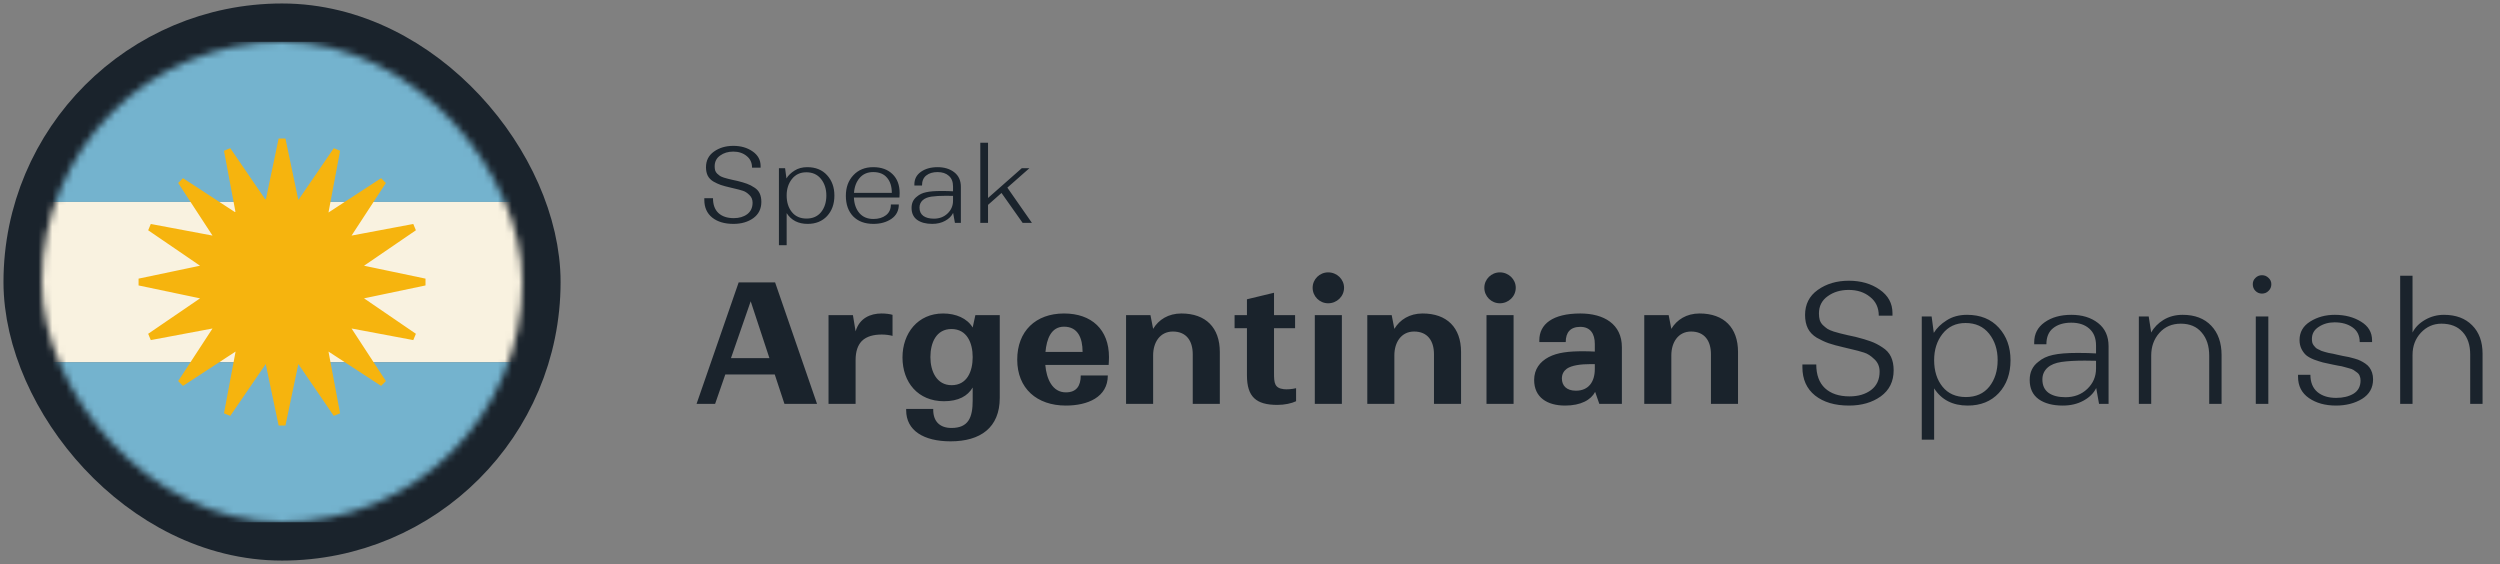 <svg width="359" height="81" viewBox="0 0 359 81" fill="none" xmlns="http://www.w3.org/2000/svg">
<rect x="0" y="0" width="359" height="81" fill="#808080" stroke="none"/>
<rect x="6" y="6" width="69" height="69" rx="34.5" fill="#1A232C" stroke="#1A232C" stroke-width="11"/>
<mask id="mask0_17_62" style="mask-type:alpha" maskUnits="userSpaceOnUse" x="6" y="6" width="69" height="69">
<rect x="8.5" y="8.5" width="64" height="64" rx="32" fill="#1A232C" stroke="#1A232C" stroke-width="5"/>
</mask>
<g mask="url(#mask0_17_62)">
<rect x="-3" y="6" width="88" height="23" fill="#74B3CE"/>
<rect x="-3" y="52" width="88" height="23" fill="#74B3CE"/>
<rect x="-3" y="29" width="88" height="23" fill="#F9F2E0"/>
<path d="M40.5 20L42.404 29.069C42.641 29.113 42.875 29.165 43.106 29.224L48.345 21.561L46.607 30.809C46.773 30.922 46.937 31.04 47.096 31.162L54.996 26.004L49.742 34.051C49.821 34.177 49.899 34.305 49.974 34.434L59.44 32.655L51.32 38.206C51.334 38.295 51.348 38.386 51.36 38.476L61 40.5L51.166 42.565C51.157 42.6 51.149 42.636 51.14 42.671L59.44 48.345L49.424 46.463L54.996 54.996L46.463 49.424L48.345 59.44L42.594 51.027L40.5 61L38.406 51.027L32.655 59.44L34.528 49.475L34.493 49.453L26.004 54.996L31.445 46.663C31.407 46.612 31.369 46.561 31.331 46.509L21.56 48.345L29.596 42.852C29.565 42.734 29.536 42.615 29.508 42.496L20 40.5L29.32 38.543C29.344 38.366 29.371 38.19 29.402 38.016L21.561 32.655L30.747 34.381C30.86 34.188 30.979 33.999 31.103 33.813L26.004 26.004L33.738 31.054C33.94 30.905 34.147 30.762 34.359 30.626L32.655 21.561L37.85 29.16C38.099 29.103 38.352 29.054 38.608 29.014L40.5 20Z" fill="#F6B40E" stroke="#F6B40E"/>
</g>
<path d="M105.91 25.985C106.47 26.125 106.925 26.26 107.275 26.39C107.635 26.52 107.985 26.7 108.325 26.93C108.675 27.15 108.93 27.43 109.09 27.77C109.25 28.11 109.33 28.515 109.33 28.985C109.33 29.985 108.945 30.765 108.175 31.325C107.405 31.875 106.455 32.15 105.325 32.15C104.055 32.15 103.04 31.85 102.28 31.25C101.52 30.64 101.14 29.79 101.14 28.7V28.46H102.385C102.385 29.39 102.645 30.1 103.165 30.59C103.695 31.08 104.43 31.325 105.37 31.325C106.15 31.325 106.795 31.135 107.305 30.755C107.815 30.365 108.07 29.815 108.07 29.105C108.07 28.645 107.91 28.27 107.59 27.98C107.28 27.68 106.975 27.485 106.675 27.395C106.385 27.295 105.91 27.17 105.25 27.02C105.08 26.98 104.955 26.95 104.875 26.93C104.305 26.8 103.845 26.675 103.495 26.555C103.155 26.435 102.8 26.27 102.43 26.06C102.07 25.84 101.805 25.565 101.635 25.235C101.465 24.895 101.38 24.49 101.38 24.02C101.38 23.06 101.76 22.31 102.52 21.77C103.29 21.22 104.22 20.945 105.31 20.945C106.39 20.945 107.31 21.21 108.07 21.74C108.84 22.27 109.225 22.975 109.225 23.855V24.08H107.995C107.995 23.37 107.735 22.81 107.215 22.4C106.705 21.98 106.065 21.77 105.295 21.77C104.555 21.77 103.925 21.96 103.405 22.34C102.885 22.71 102.625 23.225 102.625 23.885C102.625 24.105 102.65 24.305 102.7 24.485C102.76 24.655 102.855 24.805 102.985 24.935C103.125 25.065 103.26 25.175 103.39 25.265C103.52 25.345 103.705 25.425 103.945 25.505C104.185 25.575 104.38 25.63 104.53 25.67C104.69 25.71 104.92 25.765 105.22 25.835C105.53 25.895 105.76 25.945 105.91 25.985ZM115.979 32.15C114.629 32.15 113.624 31.635 112.964 30.605V35.21H111.854V24.155H112.739L112.934 25.625C113.194 25.195 113.579 24.82 114.089 24.5C114.599 24.17 115.209 24.005 115.919 24.005C117.119 24.005 118.069 24.39 118.769 25.16C119.469 25.93 119.819 26.905 119.819 28.085C119.819 29.285 119.469 30.265 118.769 31.025C118.069 31.775 117.139 32.15 115.979 32.15ZM115.784 24.74C114.914 24.74 114.224 25.065 113.714 25.715C113.214 26.355 112.964 27.14 112.964 28.07C112.964 29.04 113.214 29.835 113.714 30.455C114.214 31.075 114.914 31.385 115.814 31.385C116.714 31.385 117.414 31.075 117.914 30.455C118.414 29.825 118.664 29.03 118.664 28.07C118.664 27.13 118.409 26.34 117.899 25.7C117.389 25.06 116.684 24.74 115.784 24.74ZM129.07 29.36C129.07 30.25 128.715 30.94 128.005 31.43C127.295 31.91 126.435 32.15 125.425 32.15C124.195 32.15 123.225 31.79 122.515 31.07C121.815 30.34 121.465 29.355 121.465 28.115C121.465 26.905 121.825 25.92 122.545 25.16C123.265 24.39 124.215 24.005 125.395 24.005C126.565 24.005 127.49 24.34 128.17 25.01C128.85 25.67 129.19 26.58 129.19 27.74C129.19 27.8 129.18 28.01 129.16 28.37H122.62C122.66 29.28 122.92 30.02 123.4 30.59C123.89 31.16 124.565 31.445 125.425 31.445C126.155 31.445 126.755 31.265 127.225 30.905C127.695 30.545 127.93 30.03 127.93 29.36H129.07ZM125.395 24.71C124.575 24.71 123.925 24.99 123.445 25.55C122.965 26.11 122.695 26.825 122.635 27.695H128.065C128.065 26.775 127.835 26.05 127.375 25.52C126.925 24.98 126.265 24.71 125.395 24.71ZM137.125 32L136.87 30.575C136.64 31.045 136.255 31.425 135.715 31.715C135.185 32.005 134.57 32.15 133.87 32.15C132.97 32.15 132.25 31.96 131.71 31.58C131.17 31.19 130.9 30.615 130.9 29.855C130.9 29.155 131.16 28.61 131.68 28.22C132.03 27.92 132.465 27.715 132.985 27.605C133.505 27.485 134.245 27.425 135.205 27.425C135.855 27.425 136.405 27.44 136.855 27.47V26.765C136.855 26.105 136.655 25.6 136.255 25.25C135.855 24.89 135.315 24.71 134.635 24.71C133.955 24.71 133.41 24.875 133 25.205C132.6 25.525 132.4 26.005 132.4 26.645H131.305V26.48C131.305 25.72 131.615 25.12 132.235 24.68C132.865 24.23 133.665 24.005 134.635 24.005C135.605 24.005 136.405 24.25 137.035 24.74C137.665 25.23 137.98 25.925 137.98 26.825V32H137.125ZM132.04 29.81C132.04 30.34 132.225 30.74 132.595 31.01C132.965 31.27 133.47 31.4 134.11 31.4C134.89 31.4 135.54 31.155 136.06 30.665C136.59 30.165 136.855 29.55 136.855 28.82V28.13C136.665 28.12 136.33 28.115 135.85 28.115C134.99 28.115 134.29 28.155 133.75 28.235C133.21 28.315 132.795 28.485 132.505 28.745C132.195 29.025 132.04 29.38 132.04 29.81ZM146.846 32L143.816 27.71L141.881 29.42V32H140.771V20.495H141.881V28.43L146.726 24.155H147.821L144.656 26.945L148.181 32H146.846Z" fill="#1A232C"/>
<path d="M100.024 58H102.688L104.152 53.776H111.256L112.648 58H117.328L111.304 40.552H106.072L100.024 58ZM104.968 51.424L107.8 43.264L110.488 51.424H104.968ZM128.168 45.208C127.76 45.088 127.184 45.016 126.584 45.016C125.024 45.016 123.416 45.664 122.864 47.584L122.48 45.256H118.976V58H122.864V51.712C122.864 50.416 123.2 49.552 123.752 48.976C124.448 48.28 125.48 48.04 126.632 48.04C127.16 48.04 127.712 48.112 128.168 48.232V45.208ZM136.509 63.376C140.781 63.376 143.565 61.408 143.565 57.136V45.256H140.061L139.677 47.032C138.885 45.712 137.277 45.016 135.429 45.016C131.805 45.016 129.597 47.848 129.597 51.328C129.597 54.904 131.829 57.616 135.549 57.616C137.637 57.616 138.957 56.872 139.677 55.648V57.496C139.677 59.944 139.077 61.456 136.629 61.456C134.901 61.456 133.965 60.448 134.013 58.72H130.125V58.912C130.125 61.816 132.621 63.376 136.509 63.376ZM136.653 55.312C134.493 55.312 133.605 53.296 133.605 51.28C133.605 49.216 134.445 47.248 136.629 47.248C138.837 47.248 139.677 49.216 139.677 51.28C139.677 53.344 138.861 55.312 136.653 55.312ZM159.082 53.92H155.194C155.194 55.432 154.57 56.344 153.058 56.344C151.114 56.344 150.274 54.4 150.106 52.408H159.202C159.226 52.024 159.25 51.64 159.25 51.28C159.25 47.32 156.754 45.016 152.794 45.016C148.714 45.016 146.074 47.56 146.074 51.64C146.074 55.792 148.906 58.24 153.058 58.24C156.178 58.24 159.082 57.04 159.082 53.92ZM152.794 46.912C154.786 46.912 155.458 48.544 155.458 50.536H150.13C150.298 48.664 150.946 46.912 152.794 46.912ZM165.59 51.016C165.59 49.168 166.574 47.608 168.422 47.608C170.366 47.608 171.278 48.952 171.278 50.872V58H175.166V50.536C175.166 47.056 173.15 45.016 169.646 45.016C167.774 45.016 166.382 45.904 165.59 47.224L165.206 45.256H161.702V58H165.59V51.016ZM186.118 57.616V55.744C185.542 55.888 184.798 55.936 184.366 55.888C183.022 55.744 182.95 54.976 182.95 53.608V47.128H185.974V45.256H182.95V42.04L179.062 42.976V45.256H177.286V47.128H179.062V53.896C179.062 56.968 180.358 58.144 183.43 58.144C184.462 58.144 185.47 57.928 186.118 57.616ZM193.006 41.32C193.006 40.096 191.974 39.112 190.726 39.112C189.502 39.112 188.494 40.096 188.494 41.32C188.494 42.568 189.502 43.552 190.726 43.552C191.974 43.552 193.006 42.568 193.006 41.32ZM188.806 58H192.694V45.256H188.806V58ZM200.231 51.016C200.231 49.168 201.215 47.608 203.063 47.608C205.007 47.608 205.919 48.952 205.919 50.872V58H209.807V50.536C209.807 47.056 207.791 45.016 204.287 45.016C202.415 45.016 201.023 45.904 200.231 47.224L199.847 45.256H196.343V58H200.231V51.016ZM217.662 41.32C217.662 40.096 216.63 39.112 215.382 39.112C214.158 39.112 213.15 40.096 213.15 41.32C213.15 42.568 214.158 43.552 215.382 43.552C216.63 43.552 217.662 42.568 217.662 41.32ZM213.462 58H217.35V45.256H213.462V58ZM229.663 58H232.903V49.864C232.903 46.528 230.311 45.016 226.927 45.016C222.967 45.016 221.047 46.552 221.047 48.856V49.12H224.839C224.839 47.728 225.511 46.936 226.927 46.936C228.391 46.936 229.015 47.944 229.015 49.384V50.488C228.487 50.464 227.935 50.44 227.383 50.44C225.271 50.44 223.687 50.608 222.391 51.28C221.119 51.952 220.303 53.032 220.303 54.568C220.303 57.064 222.175 58.24 224.743 58.24C227.023 58.24 228.463 57.424 229.063 56.272L229.663 58ZM224.287 54.352C224.287 53.728 224.551 53.272 225.007 52.936C225.727 52.456 226.999 52.288 228.391 52.288H229.015V52.984C229.015 54.856 228.103 56.104 226.303 56.104C224.935 56.104 224.287 55.36 224.287 54.352ZM240.004 51.016C240.004 49.168 240.988 47.608 242.836 47.608C244.78 47.608 245.692 48.952 245.692 50.872V58H249.58V50.536C249.58 47.056 247.564 45.016 244.06 45.016C242.188 45.016 240.796 45.904 240.004 47.224L239.62 45.256H236.116V58H240.004V51.016Z" fill="#1A232C"/>
<path d="M266.456 48.376C267.352 48.6 268.08 48.816 268.64 49.024C269.216 49.232 269.776 49.52 270.32 49.888C270.88 50.24 271.288 50.688 271.544 51.232C271.8 51.776 271.928 52.424 271.928 53.176C271.928 54.776 271.312 56.024 270.08 56.92C268.848 57.8 267.328 58.24 265.52 58.24C263.488 58.24 261.864 57.76 260.648 56.8C259.432 55.824 258.824 54.464 258.824 52.72V52.336H260.816C260.816 53.824 261.232 54.96 262.064 55.744C262.912 56.528 264.088 56.92 265.592 56.92C266.84 56.92 267.872 56.616 268.688 56.008C269.504 55.384 269.912 54.504 269.912 53.368C269.912 52.632 269.656 52.032 269.144 51.568C268.648 51.088 268.16 50.776 267.68 50.632C267.216 50.472 266.456 50.272 265.4 50.032C265.128 49.968 264.928 49.92 264.8 49.888C263.888 49.68 263.152 49.48 262.592 49.288C262.048 49.096 261.48 48.832 260.888 48.496C260.312 48.144 259.888 47.704 259.616 47.176C259.344 46.632 259.208 45.984 259.208 45.232C259.208 43.696 259.816 42.496 261.032 41.632C262.264 40.752 263.752 40.312 265.496 40.312C267.224 40.312 268.696 40.736 269.912 41.584C271.144 42.432 271.76 43.56 271.76 44.968V45.328H269.792C269.792 44.192 269.376 43.296 268.544 42.64C267.728 41.968 266.704 41.632 265.472 41.632C264.288 41.632 263.28 41.936 262.448 42.544C261.616 43.136 261.2 43.96 261.2 45.016C261.2 45.368 261.24 45.688 261.32 45.976C261.416 46.248 261.568 46.488 261.776 46.696C262 46.904 262.216 47.08 262.424 47.224C262.632 47.352 262.928 47.48 263.312 47.608C263.696 47.72 264.008 47.808 264.248 47.872C264.504 47.936 264.872 48.024 265.352 48.136C265.848 48.232 266.216 48.312 266.456 48.376ZM282.566 58.24C280.406 58.24 278.798 57.416 277.742 55.768V63.136H275.966V45.448H277.382L277.694 47.8C278.11 47.112 278.726 46.512 279.542 46C280.358 45.472 281.334 45.208 282.47 45.208C284.39 45.208 285.91 45.824 287.03 47.056C288.15 48.288 288.71 49.848 288.71 51.736C288.71 53.656 288.15 55.224 287.03 56.44C285.91 57.64 284.422 58.24 282.566 58.24ZM282.254 46.384C280.862 46.384 279.758 46.904 278.942 47.944C278.142 48.968 277.742 50.224 277.742 51.712C277.742 53.264 278.142 54.536 278.942 55.528C279.742 56.52 280.862 57.016 282.302 57.016C283.742 57.016 284.862 56.52 285.662 55.528C286.462 54.52 286.862 53.248 286.862 51.712C286.862 50.208 286.454 48.944 285.638 47.92C284.822 46.896 283.694 46.384 282.254 46.384ZM301.423 58L301.015 55.72C300.647 56.472 300.031 57.08 299.167 57.544C298.319 58.008 297.335 58.24 296.215 58.24C294.775 58.24 293.623 57.936 292.759 57.328C291.895 56.704 291.463 55.784 291.463 54.568C291.463 53.448 291.879 52.576 292.711 51.952C293.271 51.472 293.967 51.144 294.799 50.968C295.631 50.776 296.815 50.68 298.351 50.68C299.391 50.68 300.271 50.704 300.991 50.752V49.624C300.991 48.568 300.671 47.76 300.031 47.2C299.391 46.624 298.527 46.336 297.439 46.336C296.351 46.336 295.479 46.6 294.823 47.128C294.183 47.64 293.863 48.408 293.863 49.432H292.111V49.168C292.111 47.952 292.607 46.992 293.599 46.288C294.607 45.568 295.887 45.208 297.439 45.208C298.991 45.208 300.271 45.6 301.279 46.384C302.287 47.168 302.791 48.28 302.791 49.72V58H301.423ZM293.287 54.496C293.287 55.344 293.583 55.984 294.175 56.416C294.767 56.832 295.575 57.04 296.599 57.04C297.847 57.04 298.887 56.648 299.719 55.864C300.567 55.064 300.991 54.08 300.991 52.912V51.808C300.687 51.792 300.151 51.784 299.383 51.784C298.007 51.784 296.887 51.848 296.023 51.976C295.159 52.104 294.495 52.376 294.031 52.792C293.535 53.24 293.287 53.808 293.287 54.496ZM308.914 51.064V58H307.138V45.448H308.554L308.914 47.752C309.314 47.016 309.906 46.408 310.69 45.928C311.49 45.448 312.402 45.208 313.426 45.208C315.17 45.208 316.538 45.728 317.53 46.768C318.522 47.808 319.018 49.216 319.018 50.992V58H317.242V51.064C317.242 49.688 316.882 48.584 316.162 47.752C315.458 46.904 314.458 46.48 313.162 46.48C311.898 46.48 310.874 46.92 310.09 47.8C309.306 48.68 308.914 49.768 308.914 51.064ZM326.164 40.816C326.164 41.2 326.028 41.52 325.756 41.776C325.5 42.032 325.188 42.16 324.82 42.16C324.452 42.16 324.14 42.032 323.884 41.776C323.628 41.52 323.5 41.2 323.5 40.816C323.5 40.448 323.628 40.144 323.884 39.904C324.14 39.648 324.452 39.52 324.82 39.52C325.188 39.52 325.5 39.648 325.756 39.904C326.028 40.144 326.164 40.448 326.164 40.816ZM323.932 58V45.448H325.732V58H323.932ZM335.47 57.136C336.462 57.136 337.294 56.936 337.966 56.536C338.638 56.12 338.974 55.488 338.974 54.64C338.974 54.4 338.934 54.184 338.854 53.992C338.79 53.8 338.662 53.632 338.47 53.488C338.278 53.344 338.11 53.224 337.966 53.128C337.822 53.032 337.582 52.944 337.246 52.864C336.926 52.768 336.694 52.704 336.55 52.672C336.422 52.624 336.15 52.568 335.734 52.504C335.334 52.424 335.094 52.376 335.014 52.36C334.406 52.232 333.926 52.128 333.574 52.048C333.222 51.952 332.798 51.816 332.302 51.64C331.822 51.448 331.446 51.24 331.174 51.016C330.918 50.792 330.694 50.496 330.502 50.128C330.31 49.744 330.214 49.312 330.214 48.832C330.214 47.696 330.726 46.808 331.75 46.168C332.774 45.528 333.95 45.208 335.278 45.208C336.734 45.208 337.99 45.536 339.046 46.192C340.102 46.832 340.63 47.728 340.63 48.88V49.12H338.854C338.854 48.192 338.51 47.488 337.822 47.008C337.15 46.528 336.286 46.288 335.23 46.288C334.382 46.288 333.63 46.504 332.974 46.936C332.318 47.352 331.99 47.928 331.99 48.664C331.99 48.84 332.006 49.008 332.038 49.168C332.07 49.312 332.134 49.448 332.23 49.576C332.326 49.688 332.414 49.792 332.494 49.888C332.574 49.984 332.702 50.072 332.878 50.152C333.07 50.232 333.214 50.304 333.31 50.368C333.422 50.416 333.598 50.472 333.838 50.536C334.094 50.6 334.278 50.648 334.39 50.68C334.518 50.696 334.734 50.736 335.038 50.8C335.342 50.864 335.55 50.912 335.662 50.944C335.806 50.976 336.062 51.032 336.43 51.112C336.814 51.176 337.11 51.232 337.318 51.28C337.526 51.328 337.798 51.4 338.134 51.496C338.486 51.592 338.766 51.696 338.974 51.808C339.182 51.904 339.414 52.04 339.67 52.216C339.926 52.392 340.126 52.584 340.27 52.792C340.414 52.984 340.534 53.224 340.63 53.512C340.726 53.8 340.773 54.12 340.773 54.472C340.773 55.688 340.246 56.624 339.19 57.28C338.134 57.92 336.886 58.24 335.446 58.24C333.894 58.24 332.598 57.88 331.558 57.16C330.518 56.44 329.998 55.416 329.998 54.088V53.824H331.774C331.774 54.896 332.11 55.72 332.782 56.296C333.454 56.856 334.35 57.136 335.47 57.136ZM346.44 50.968V58H344.664V39.592H346.44V47.752C346.808 47.016 347.408 46.408 348.24 45.928C349.072 45.448 349.976 45.208 350.952 45.208C352.664 45.208 354.016 45.712 355.008 46.72C356 47.712 356.496 49.072 356.496 50.8V58H354.72V50.896C354.72 49.536 354.36 48.464 353.64 47.68C352.92 46.88 351.904 46.48 350.592 46.48C349.44 46.48 348.456 46.912 347.64 47.776C346.84 48.64 346.44 49.704 346.44 50.968Z" fill="#1A232C"/>
</svg>
